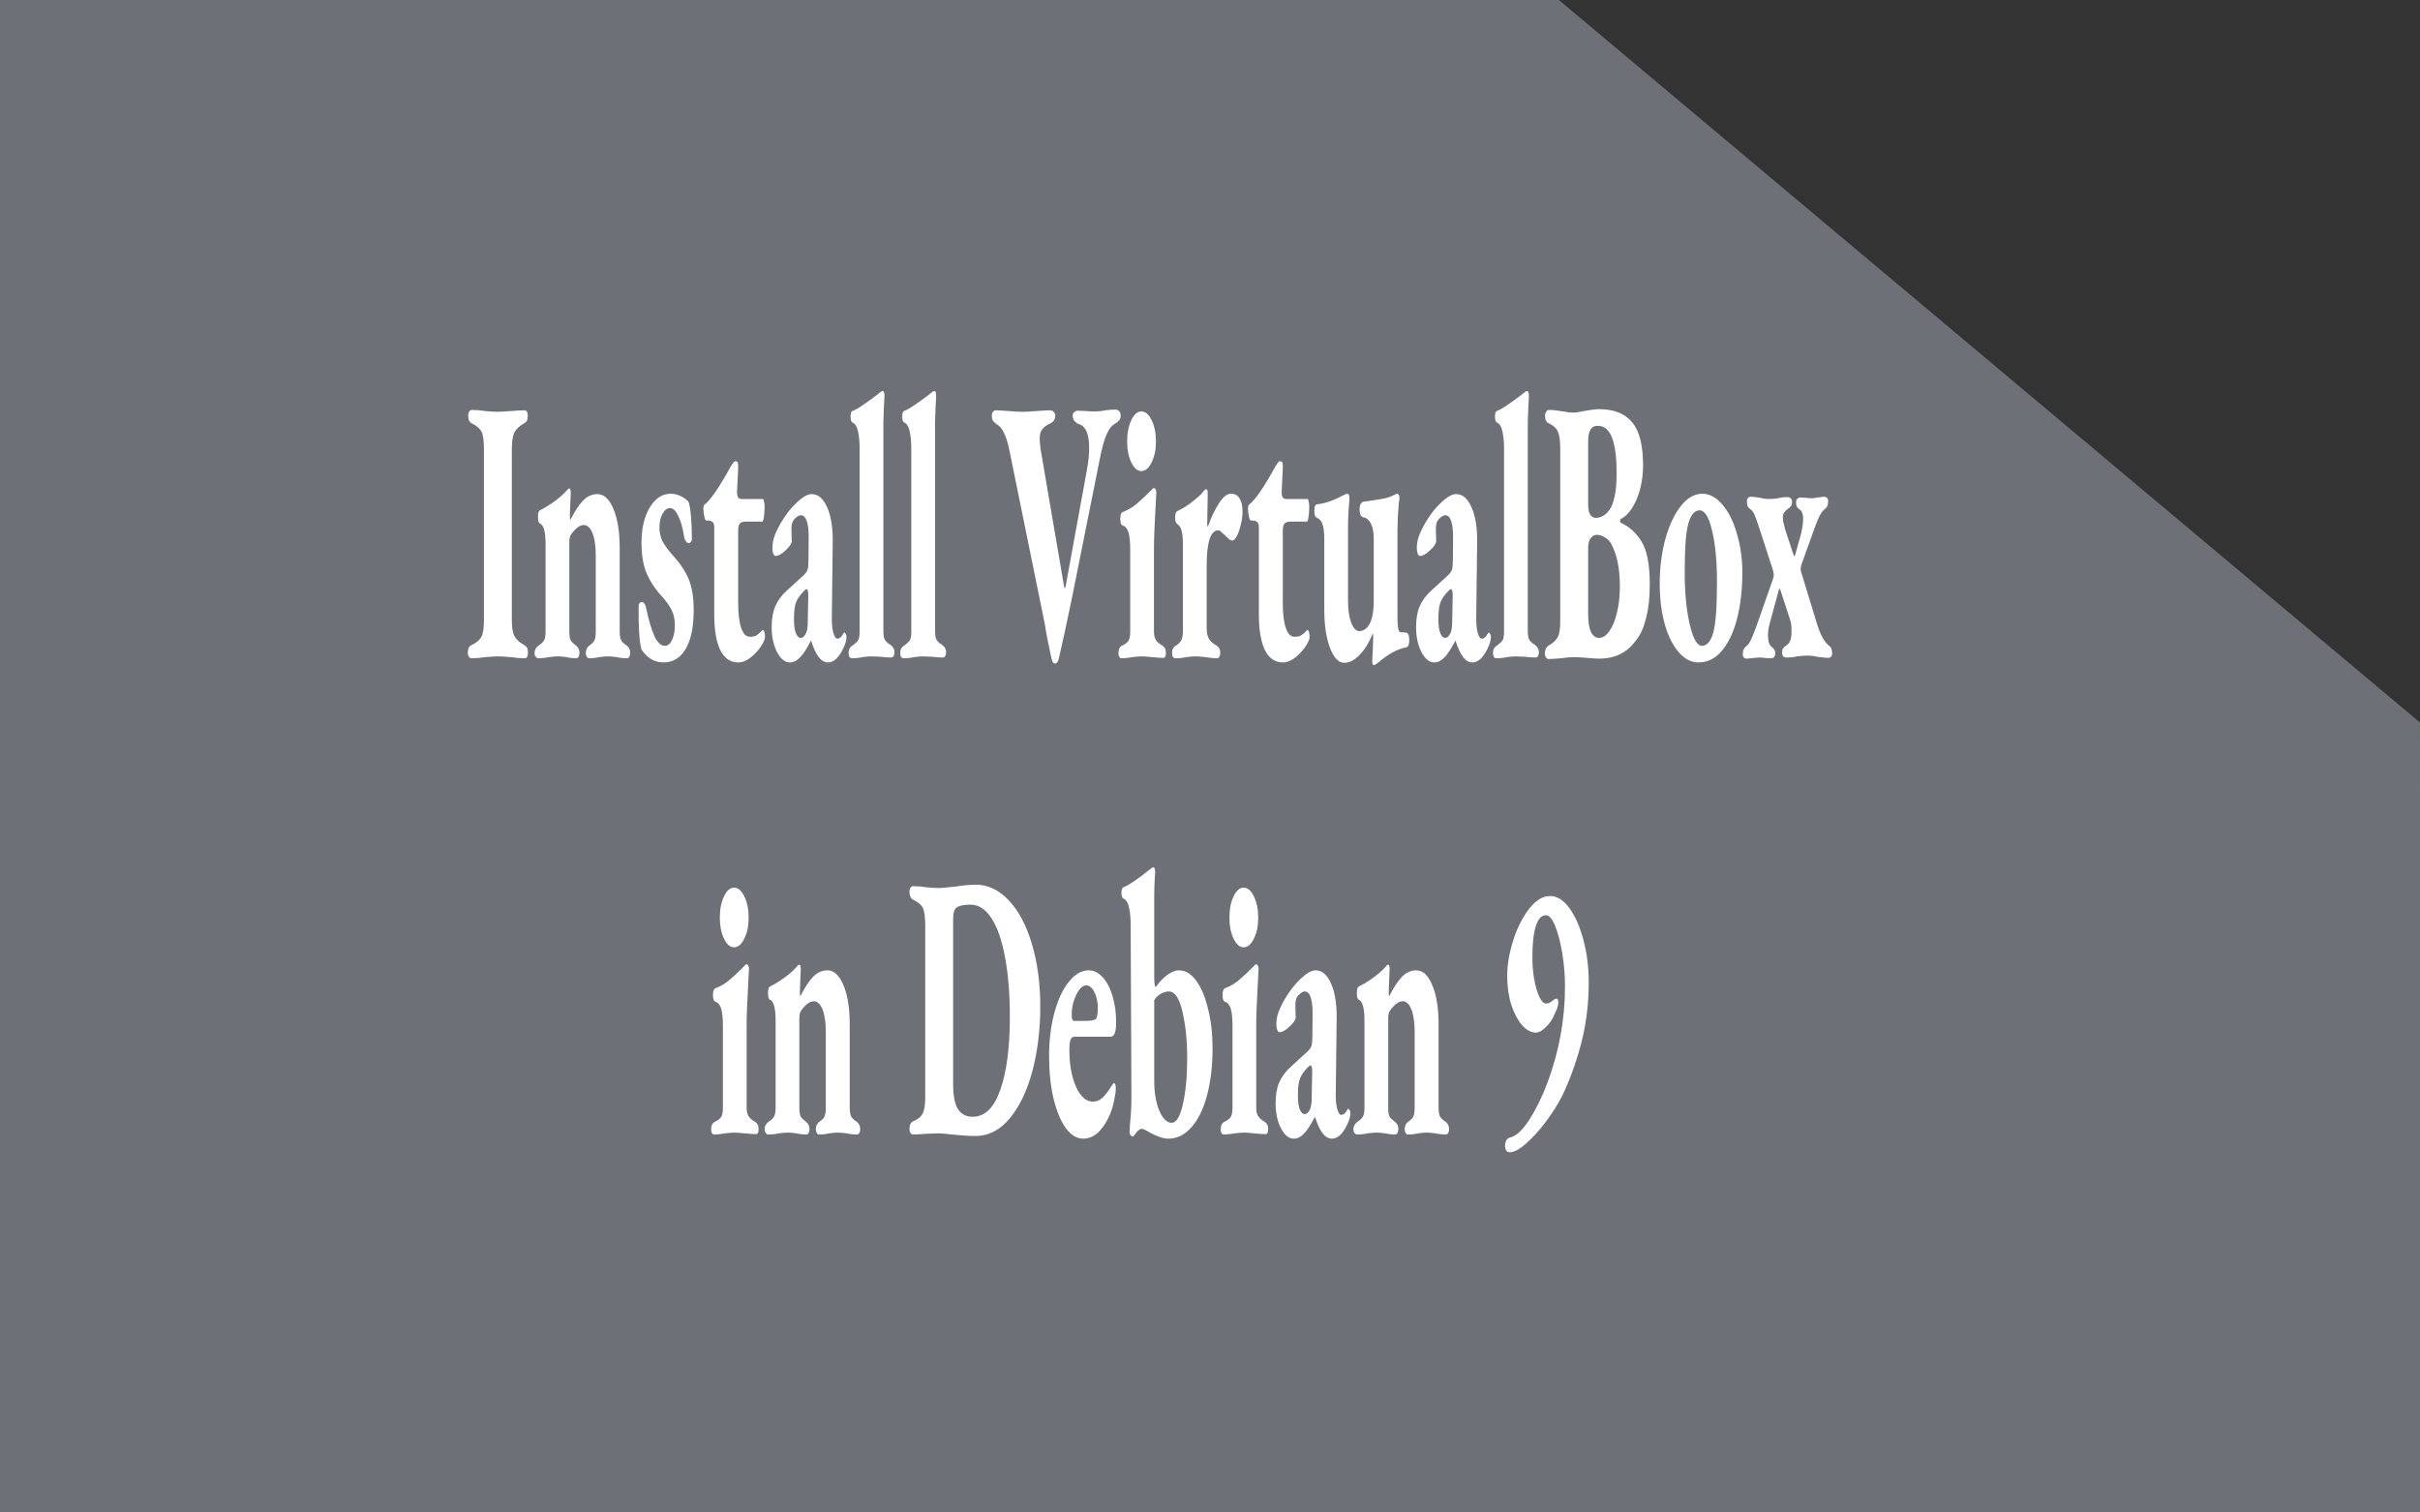 <?xml version="1.0" encoding="UTF-8" standalone="no"?>
<svg
   xmlns:dc="http://purl.org/dc/elements/1.1/"
   xmlns:cc="http://creativecommons.org/ns#"
   xmlns:rdf="http://www.w3.org/1999/02/22-rdf-syntax-ns#"
   xmlns:svg="http://www.w3.org/2000/svg"
   xmlns="http://www.w3.org/2000/svg"
   xmlns:xlink="http://www.w3.org/1999/xlink"
   id="svg3357"
   version="1.1"
   viewBox="0 0 444.5 277.812"
   height="277.812mm"
   width="444.5mm">
  <rect x="0" y="0" width="444.5" height="277.812" fill="#333333" stroke="none"/>
  <defs
     id="defs3351">
    <linearGradient
       id="linearGradient949">
      <stop
         style="stop-color:#f4b400;stop-opacity:1;"
         offset="0"
         id="stop945" />
      <stop
         id="stop953"
         offset="0"
         style="stop-color:#ffc31c;stop-opacity:1" />
      <stop
         style="stop-color:#ffca32;stop-opacity:1"
         offset="1"
         id="stop947" />
    </linearGradient>
    <linearGradient
       id="linearGradient6114">
      <stop
         id="stop6110"
         offset="0"
         style="stop-color:#6f7c91;stop-opacity:1;" />
      <stop
         id="stop6112"
         offset="1"
         style="stop-color:#162d50;stop-opacity:1" />
    </linearGradient>
    <radialGradient
       gradientUnits="userSpaceOnUse"
       gradientTransform="matrix(3.007,0,0,1.837,-125.127,-58.151)"
       r="31.673"
       fy="66.986"
       fx="73.774"
       cy="66.986"
       cx="73.774"
       id="radialGradient6126"
       xlink:href="#linearGradient6114" />
    <filter
       height="2.568"
       y="-0.784"
       width="2.631"
       x="-0.815"
       id="filter2224"
       style="color-interpolation-filters:sRGB">
      <feGaussianBlur
         id="feGaussianBlur2226"
         stdDeviation="7.188" />
    </filter>
    <filter
       height="2.568"
       y="-0.784"
       width="2.725"
       x="-0.863"
       id="filter2228"
       style="color-interpolation-filters:sRGB">
      <feGaussianBlur
         id="feGaussianBlur2230"
         stdDeviation="7.188" />
    </filter>
    <filter
       height="2.35"
       y="-0.675"
       width="3.464"
       x="-1.232"
       id="filter2232"
       style="color-interpolation-filters:sRGB">
      <feGaussianBlur
         id="feGaussianBlur2234"
         stdDeviation="7.188" />
    </filter>
    <filter
       height="2.568"
       y="-0.784"
       width="2.79"
       x="-0.895"
       id="filter2236"
       style="color-interpolation-filters:sRGB">
      <feGaussianBlur
         id="feGaussianBlur2238"
         stdDeviation="7.188" />
    </filter>
    <filter
       height="2.568"
       y="-0.784"
       width="2.49"
       x="-0.745"
       id="filter2240"
       style="color-interpolation-filters:sRGB">
      <feGaussianBlur
         id="feGaussianBlur2242"
         stdDeviation="7.188" />
    </filter>
    <filter
       height="2.268"
       y="-0.634"
       width="2.455"
       x="-0.727"
       id="filter2244"
       style="color-interpolation-filters:sRGB">
      <feGaussianBlur
         id="feGaussianBlur2246"
         stdDeviation="7.188" />
    </filter>
    <filter
       height="2.568"
       y="-0.784"
       width="2.508"
       x="-0.754"
       id="filter2248"
       style="color-interpolation-filters:sRGB">
      <feGaussianBlur
         id="feGaussianBlur2250"
         stdDeviation="7.188" />
    </filter>
    <filter
       height="2.568"
       y="-0.784"
       width="2.5"
       x="-0.75"
       id="filter2252"
       style="color-interpolation-filters:sRGB">
      <feGaussianBlur
         id="feGaussianBlur2254"
         stdDeviation="7.188" />
    </filter>
    <filter
       height="2.15"
       y="-0.575"
       width="3.801"
       x="-1.4"
       id="filter2256"
       style="color-interpolation-filters:sRGB">
      <feGaussianBlur
         id="feGaussianBlur2258"
         stdDeviation="7.188" />
    </filter>
    <filter
       height="2.166"
       y="-0.583"
       width="2.521"
       x="-0.761"
       id="filter2260"
       style="color-interpolation-filters:sRGB">
      <feGaussianBlur
         id="feGaussianBlur2262"
         stdDeviation="7.188" />
    </filter>
    <filter
       height="2.568"
       y="-0.784"
       width="2.725"
       x="-0.863"
       id="filter2264"
       style="color-interpolation-filters:sRGB">
      <feGaussianBlur
         id="feGaussianBlur2266"
         stdDeviation="7.188" />
    </filter>
    <filter
       height="2.263"
       y="-0.631"
       width="2.311"
       x="-0.655"
       id="filter2268"
       style="color-interpolation-filters:sRGB">
      <feGaussianBlur
         id="feGaussianBlur2270"
         stdDeviation="7.188" />
    </filter>
    <filter
       height="2.568"
       y="-0.784"
       width="2.508"
       x="-0.754"
       id="filter2272"
       style="color-interpolation-filters:sRGB">
      <feGaussianBlur
         id="feGaussianBlur2274"
         stdDeviation="7.188" />
    </filter>
    <filter
       height="2.15"
       y="-0.575"
       width="3.801"
       x="-1.4"
       id="filter2276"
       style="color-interpolation-filters:sRGB">
      <feGaussianBlur
         id="feGaussianBlur2278"
         stdDeviation="7.188" />
    </filter>
    <filter
       height="2.236"
       y="-0.618"
       width="2.254"
       x="-0.627"
       id="filter2280"
       style="color-interpolation-filters:sRGB">
      <feGaussianBlur
         id="feGaussianBlur2282"
         stdDeviation="7.188" />
    </filter>
    <filter
       height="2.568"
       y="-0.784"
       width="2.615"
       x="-0.808"
       id="filter2284"
       style="color-interpolation-filters:sRGB">
      <feGaussianBlur
         id="feGaussianBlur2286"
         stdDeviation="7.188" />
    </filter>
    <filter
       height="2.268"
       y="-0.634"
       width="2.455"
       x="-0.727"
       id="filter2288"
       style="color-interpolation-filters:sRGB">
      <feGaussianBlur
         id="feGaussianBlur2290"
         stdDeviation="7.188" />
    </filter>
    <filter
       height="2.166"
       y="-0.583"
       width="3.773"
       x="-1.387"
       id="filter2292"
       style="color-interpolation-filters:sRGB">
      <feGaussianBlur
         id="feGaussianBlur2294"
         stdDeviation="7.188" />
    </filter>
    <filter
       height="2.568"
       y="-0.784"
       width="2.5"
       x="-0.75"
       id="filter2296"
       style="color-interpolation-filters:sRGB">
      <feGaussianBlur
         id="feGaussianBlur2298"
         stdDeviation="7.188" />
    </filter>
    <filter
       height="2.568"
       y="-0.784"
       width="2.49"
       x="-0.745"
       id="filter2300"
       style="color-interpolation-filters:sRGB">
      <feGaussianBlur
         id="feGaussianBlur2302"
         stdDeviation="7.188" />
    </filter>
    <filter
       height="2.35"
       y="-0.675"
       width="3.464"
       x="-1.232"
       id="filter2304"
       style="color-interpolation-filters:sRGB">
      <feGaussianBlur
         id="feGaussianBlur2306"
         stdDeviation="7.188" />
    </filter>
    <filter
       height="2.568"
       y="-0.784"
       width="2.631"
       x="-0.815"
       id="filter2308"
       style="color-interpolation-filters:sRGB">
      <feGaussianBlur
         id="feGaussianBlur2310"
         stdDeviation="7.188" />
    </filter>
    <filter
       height="2.15"
       y="-0.575"
       width="3.801"
       x="-1.4"
       id="filter2312"
       style="color-interpolation-filters:sRGB">
      <feGaussianBlur
         id="feGaussianBlur2314"
         stdDeviation="7.188" />
    </filter>
    <filter
       height="2.268"
       y="-0.634"
       width="2.376"
       x="-0.688"
       id="filter2316"
       style="color-interpolation-filters:sRGB">
      <feGaussianBlur
         id="feGaussianBlur2318"
         stdDeviation="7.188" />
    </filter>
    <filter
       height="2.166"
       y="-0.583"
       width="3.773"
       x="-1.387"
       id="filter2320"
       style="color-interpolation-filters:sRGB">
      <feGaussianBlur
         id="feGaussianBlur2322"
         stdDeviation="7.188" />
    </filter>
    <filter
       height="2.166"
       y="-0.583"
       width="3.773"
       x="-1.387"
       id="filter2324"
       style="color-interpolation-filters:sRGB">
      <feGaussianBlur
         id="feGaussianBlur2326"
         stdDeviation="7.188" />
    </filter>
    <filter
       height="2.568"
       y="-0.784"
       width="2.5"
       x="-0.75"
       id="filter2328"
       style="color-interpolation-filters:sRGB">
      <feGaussianBlur
         id="feGaussianBlur2330"
         stdDeviation="7.188" />
    </filter>
    <filter
       height="2.35"
       y="-0.675"
       width="3.464"
       x="-1.232"
       id="filter2332"
       style="color-interpolation-filters:sRGB">
      <feGaussianBlur
         id="feGaussianBlur2334"
         stdDeviation="7.188" />
    </filter>
    <filter
       height="2.568"
       y="-0.784"
       width="2.79"
       x="-0.895"
       id="filter2336"
       style="color-interpolation-filters:sRGB">
      <feGaussianBlur
         id="feGaussianBlur2338"
         stdDeviation="7.188" />
    </filter>
    <filter
       height="2.568"
       y="-0.784"
       width="2.508"
       x="-0.754"
       id="filter2340"
       style="color-interpolation-filters:sRGB">
      <feGaussianBlur
         id="feGaussianBlur2342"
         stdDeviation="7.188" />
    </filter>
    <filter
       height="2.307"
       y="-0.653"
       width="3.486"
       x="-1.243"
       id="filter2344"
       style="color-interpolation-filters:sRGB">
      <feGaussianBlur
         id="feGaussianBlur2346"
         stdDeviation="7.188" />
    </filter>
    <filter
       style="color-interpolation-filters:sRGB"
       id="filter1961"
       x="-0.674"
       width="2.349"
       y="-0.503"
       height="2.005">
      <feGaussianBlur
         stdDeviation="5.89"
         id="feGaussianBlur1963" />
    </filter>
    <radialGradient
       xlink:href="#linearGradient949"
       id="radialGradient951"
       cx="254"
       cy="-23.812"
       fx="254"
       fy="-23.812"
       r="254"
       gradientTransform="matrix(0.875,0,0,0.547,0,151.929)"
       gradientUnits="userSpaceOnUse" />
    <linearGradient
       xlink:href="#linearGradient866"
       id="linearGradient868"
       x1="443.938"
       y1="139.7"
       x2="444.5"
       y2="138.906"
       gradientUnits="userSpaceOnUse"
       gradientTransform="translate(1e-5)" />
    <linearGradient
       id="linearGradient866">
      <stop
         style="stop-color:#6e7078;stop-opacity:1;"
         offset="0"
         id="stop862" />
      <stop
         style="stop-color:#6e7078;stop-opacity:0;"
         offset="1"
         id="stop864" />
    </linearGradient>
    <linearGradient
       gradientUnits="userSpaceOnUse"
       y2="138.906"
       x2="465.913"
       y1="139.4"
       x1="444.191"
       id="linearGradient1019-7"
       xlink:href="#linearGradient866"
       gradientTransform="translate(-1.5e-4,4.6e-4)" />
  </defs>
  <g
     id="flowRoot985"
     style="font-style:normal;font-weight:normal;font-size:40px;line-height:1.25;font-family:sans-serif;letter-spacing:0px;word-spacing:0px;fill:#000000;fill-opacity:1;stroke:none"
     transform="matrix(0.265,0,0,0.265,-507.254,134.56)" />
  <g
     id="flowRoot993"
     style="font-style:normal;font-weight:normal;font-size:40px;line-height:1.25;font-family:sans-serif;letter-spacing:0px;word-spacing:0px;fill:#000000;fill-opacity:1;stroke:none"
     transform="matrix(0.265,0,0,0.265,-507.254,134.56)" />
  <path
     style="opacity:1;fill:url(#linearGradient1019-7);fill-opacity:1;stroke:none;stroke-width:9.703;stroke-miterlimit:4;stroke-dasharray:none;paint-order:stroke markers fill"
     d="M 286.332,0 H 0 V 277.812 H 444.5 V 132.719 Z"
     id="path1098" />
  <g
     aria-label="Install VirtualBox in Debian 9"
     transform="matrix(0.832,0,0,1.733,-853.514,628.174)"
     style="font-style:normal;font-weight:normal;font-size:40px;line-height:1.25;font-family:sans-serif;letter-spacing:0px;word-spacing:0px;fill:#ffffff;fill-opacity:1;stroke:none"
     id="flowRoot955">
    <path
       d="m 1129.936,-292.709 q -0.32,0 -0.56,-0.16 -0.24,-0.16 -0.24,-0.4 0,-0.68 0.84,-0.84 1.56,-0.36 2.12,-0.84 0.6,-0.52 0.6,-1.76 v -18.16 q 0,-1.32 -0.52,-1.84 -0.52,-0.52 -2.12,-0.88 -0.84,-0.2 -0.84,-0.84 0,-0.28 0.24,-0.44 0.24,-0.16 0.56,-0.16 1.44,0 3,0.12 2,0.08 2.76,0.08 0.68,0 2.76,-0.08 2.16,-0.08 3.08,-0.08 0.76,0 0.76,0.56 0,0.36 -0.2,0.56 -0.2,0.16 -0.68,0.28 -1.6,0.44 -2.12,1 -0.52,0.52 -0.52,1.76 v 18.08 q 0,1.16 0.56,1.68 0.56,0.52 2.16,0.96 0.44,0.12 0.64,0.28 0.2,0.16 0.2,0.52 0,0.6 -0.72,0.6 -1.44,0 -3.08,-0.12 -2.08,-0.08 -2.84,-0.08 -0.8,0 -2.8,0.08 -1.56,0.12 -3.04,0.12 z"
       style="font-style:normal;font-variant:normal;font-weight:bold;font-stretch:normal;font-family:'EB Garamond';-inkscape-font-specification:'EB Garamond Bold';text-align:center;text-anchor:middle;fill:#ffffff"
       id="path965" />
    <path
       d="m 1144.667,-292.709 q -0.28,0 -0.56,-0.16 -0.24,-0.16 -0.24,-0.4 0,-0.48 0.92,-0.8 0.8,-0.24 1.16,-0.52 0.36,-0.28 0.36,-1 v -9.16 q 0,-2 -1.24,-2.24 -0.44,-0.08 -0.44,-0.72 0,-0.56 0.4,-0.68 1.4,-0.32 3.04,-0.88 1.64,-0.56 2.72,-1.12 0.52,-0.32 0.72,-0.32 0.36,0 0.36,0.48 l -0.08,0.8 q -0.12,1.44 -0.12,1.48 0,0.52 0.08,0.6 1.48,-1.4 2.84,-2.08 1.4,-0.68 3.16,-0.68 2.16,0 3.52,1.56 1.4,1.56 1.4,4.16 v 8.8 q 0,0.72 0.36,1 0.36,0.28 1.16,0.52 0.8,0.28 0.8,0.8 0,0.24 -0.2,0.4 -0.2,0.16 -0.48,0.16 -1.2,0 -2.28,-0.12 -1.28,-0.08 -1.96,-0.08 -0.68,0 -1.96,0.08 -1,0.12 -2.24,0.12 -0.28,0 -0.48,-0.16 -0.2,-0.16 -0.2,-0.4 0,-0.52 0.8,-0.8 0.76,-0.24 1.08,-0.52 0.32,-0.28 0.32,-1 v -7.96 q 0,-1.52 -0.68,-2.36 -0.68,-0.88 -1.88,-0.92 -0.84,0 -1.52,0.28 -0.68,0.24 -1.44,0.76 -0.32,0.28 -0.32,0.76 v 9.44 q 0,0.72 0.32,1 0.32,0.24 1.12,0.52 0.8,0.28 0.8,0.8 0,0.24 -0.2,0.4 -0.2,0.16 -0.48,0.16 -1.2,0 -2.16,-0.12 -1.28,-0.08 -1.92,-0.08 -0.68,0 -2.04,0.08 -1.08,0.12 -2.32,0.12 z"
       style="font-style:normal;font-variant:normal;font-weight:bold;font-stretch:normal;font-family:'EB Garamond';-inkscape-font-specification:'EB Garamond Bold';text-align:center;text-anchor:middle;fill:#ffffff"
       id="path967" />
    <path
       d="m 1172.284,-292.269 q -2.88,0 -4.8,-1.36 -0.36,-0.56 -0.52,-1.8 -0.16,-1.28 -0.12,-2.76 0,-0.48 0.8,-0.48 0.28,0 0.52,0.2 0.24,0.16 0.32,0.4 0.84,1.92 1.84,3 1,1.04 2.32,1.04 1,0 1.6,-0.64 0.6,-0.64 0.6,-1.52 0,-0.96 -0.72,-1.64 -0.72,-0.68 -2.08,-1.4 -2.12,-1.08 -3.36,-2.4 -1.2,-1.32 -1.2,-3.32 0,-2.32 1.84,-3.76 1.84,-1.44 4.6,-1.44 1.2,0 2.32,0.28 1.16,0.28 1.64,0.6 0.32,0.4 0.52,1.52 0.2,1.08 0.2,2.4 0,0.2 -0.24,0.32 -0.2,0.12 -0.48,0.12 -0.28,0 -0.6,-0.2 -0.28,-0.2 -0.36,-0.4 -0.52,-1.56 -1.36,-2.32 -0.8,-0.8 -1.8,-0.8 -0.92,0 -1.64,0.6 -0.68,0.56 -0.68,1.48 0,0.76 0.68,1.44 0.72,0.64 2.04,1.36 2.72,1.44 3.76,2.68 1.08,1.24 1.08,3.28 0,2.64 -1.76,4.08 -1.72,1.44 -4.96,1.44 z"
       style="font-style:normal;font-variant:normal;font-weight:bold;font-stretch:normal;font-family:'EB Garamond';-inkscape-font-specification:'EB Garamond Bold';text-align:center;text-anchor:middle;fill:#ffffff"
       id="path969" />
    <path
       d="m 1188.819,-292.269 q -2.6,0 -3.96,-1.32 -1.32,-1.32 -1.32,-3.8 v -9.2 q 0,-0.36 -0.28,-0.52 -0.28,-0.16 -0.96,-0.2 h -0.52 q -0.24,0 -0.44,-0.44 -0.2,-0.44 -0.2,-0.84 0,-0.28 0.24,-0.4 2,-0.72 5.84,-4.08 0.08,-0.08 0.28,-0.2 0.2,-0.16 0.36,-0.24 0.16,-0.08 0.36,-0.08 0.4,0 0.52,0.16 0.12,0.16 0.08,0.64 l -0.24,2.36 v 0.16 q 0,0.68 0.96,0.68 h 4.76 q 0.12,0 0.24,0.28 0.12,0.28 0.12,0.52 0,0.6 -0.16,1.12 -0.16,0.48 -0.36,0.48 h -3.72 q -0.92,0 -1.28,0.24 -0.32,0.2 -0.32,0.76 v 7.56 q 0,1.8 0.68,2.72 0.68,0.92 1.88,0.92 0.92,0 1.4,-0.12 0.52,-0.16 0.84,-0.32 0.36,-0.16 0.44,-0.2 0.16,-0.08 0.24,-0.08 0.2,0 0.32,0.24 0.12,0.2 0.12,0.56 0,0.28 -0.92,0.96 -0.88,0.64 -2.24,1.16 -1.36,0.52 -2.76,0.52 z"
       style="font-style:normal;font-variant:normal;font-weight:bold;font-stretch:normal;font-family:'EB Garamond';-inkscape-font-specification:'EB Garamond Bold';text-align:center;text-anchor:middle;fill:#ffffff"
       id="path971" />
    <path
       d="m 1200.219,-292.269 q -1.6,0 -2.8,-1.08 -1.2,-1.12 -1.2,-2.64 0,-1.36 0.8,-2.24 0.84,-0.92 2.6,-1.68 l 3.56,-1.56 q 0.8,-0.36 0.96,-0.64 0.2,-0.28 0.2,-1.04 l 0.04,-2.28 q 0.04,-1.16 -0.4,-1.8 -0.44,-0.64 -1.32,-0.64 -0.48,0 -1.04,0.24 -0.52,0.2 -0.8,0.48 -0.24,0.28 -0.24,0.84 0,0.28 0.04,0.6 0.04,0.28 0.04,0.56 0,0.4 -1.36,1 -1.32,0.6 -2.2,0.6 -0.32,0 -0.52,-0.24 -0.2,-0.24 -0.2,-0.6 0,-0.64 0.44,-1.24 0.44,-0.6 1.44,-1.44 1.56,-1.28 3.52,-2.16 1.96,-0.88 3.28,-0.88 2.12,0 3.4,1.4 1.28,1.36 1.24,3.64 l -0.2,8.08 q -0.04,0.92 0.32,1.56 0.36,0.64 0.88,0.64 0.76,0 1.32,-0.52 0.12,-0.12 0.24,-0.12 0.2,0 0.32,0.16 0.16,0.12 0.16,0.28 0,0.52 -0.72,1.24 -1.48,1.48 -3.36,1.48 -1.16,0 -2.04,-0.56 -0.88,-0.52 -1.68,-1.72 h -0.08 q -1.32,1.24 -2.4,1.76 -1.04,0.52 -2.24,0.52 z m 2.4,-2.6 q 0.76,0 1.28,-0.6 0.28,-0.44 0.28,-1.04 l 0.12,-2.88 q 0,-0.64 -0.4,-0.64 -0.2,0 -0.48,0.16 -1.28,0.6 -1.8,1.2 -0.48,0.6 -0.48,1.8 0,1.04 0.44,1.52 0.44,0.48 1.04,0.48 z"
       style="font-style:normal;font-variant:normal;font-weight:bold;font-stretch:normal;font-family:'EB Garamond';-inkscape-font-specification:'EB Garamond Bold';text-align:center;text-anchor:middle;fill:#ffffff"
       id="path973" />
    <path
       d="m 1213.999,-292.709 q -0.36,0 -0.6,-0.12 -0.2,-0.16 -0.2,-0.44 0,-0.56 0.92,-0.8 0.88,-0.32 1.2,-0.56 0.32,-0.24 0.32,-0.96 v -19.24 q 0,-1.2 -0.36,-1.92 -0.32,-0.76 -1.24,-0.96 -0.4,-0.08 -0.4,-0.6 0,-0.52 0.36,-0.6 1.08,-0.2 2.6,-0.72 1.56,-0.52 2.76,-0.96 l 0.84,-0.32 q 0.28,-0.12 0.52,-0.12 0.4,0 0.4,0.48 0,0.32 -0.12,1.16 -0.08,0.84 -0.12,1.6 v 22.12 q 0,0.68 0.28,0.96 0.32,0.24 0.72,0.4 0.4,0.12 0.52,0.16 0.48,0.16 0.68,0.36 0.24,0.16 0.24,0.44 0,0.28 -0.24,0.44 -0.2,0.12 -0.56,0.12 -0.84,0 -2.28,-0.08 l -2.08,-0.04 q -0.64,0 -1.92,0.08 -1.08,0.12 -2.24,0.12 z"
       style="font-style:normal;font-variant:normal;font-weight:bold;font-stretch:normal;font-family:'EB Garamond';-inkscape-font-specification:'EB Garamond Bold';text-align:center;text-anchor:middle;fill:#ffffff"
       id="path975" />
    <path
       d="m 1225.405,-292.709 q -0.36,0 -0.6,-0.12 -0.2,-0.16 -0.2,-0.44 0,-0.56 0.92,-0.8 0.88,-0.32 1.2,-0.56 0.32,-0.24 0.32,-0.96 v -19.24 q 0,-1.2 -0.36,-1.92 -0.32,-0.76 -1.24,-0.96 -0.4,-0.08 -0.4,-0.6 0,-0.52 0.36,-0.6 1.08,-0.2 2.6,-0.72 1.56,-0.52 2.76,-0.96 l 0.84,-0.32 q 0.28,-0.12 0.52,-0.12 0.4,0 0.4,0.48 0,0.32 -0.12,1.16 -0.08,0.84 -0.12,1.6 v 22.12 q 0,0.68 0.28,0.96 0.32,0.24 0.72,0.4 0.4,0.12 0.52,0.16 0.48,0.16 0.68,0.36 0.24,0.16 0.24,0.44 0,0.28 -0.24,0.44 -0.2,0.12 -0.56,0.12 -0.84,0 -2.28,-0.08 l -2.08,-0.04 q -0.64,0 -1.92,0.08 -1.08,0.12 -2.24,0.12 z"
       style="font-style:normal;font-variant:normal;font-weight:bold;font-stretch:normal;font-family:'EB Garamond';-inkscape-font-specification:'EB Garamond Bold';text-align:center;text-anchor:middle;fill:#ffffff"
       id="path977" />
    <path
       d="m 1258.744,-292.149 q -0.52,0 -0.8,-0.64 -1.04,-2.28 -1.4,-3.48 l -7.88,-18.56 q -0.44,-1.04 -1.12,-1.72 -0.68,-0.72 -1.76,-1 -0.52,-0.2 -0.76,-0.36 -0.2,-0.16 -0.2,-0.52 0,-0.24 0.24,-0.4 0.24,-0.16 0.6,-0.16 0.84,0 2.92,0.08 2.16,0.08 2.92,0.08 0.8,0 3.12,-0.08 2.32,-0.08 3.12,-0.08 0.4,0 0.72,0.16 0.36,0.16 0.36,0.4 0,0.32 -0.36,0.56 -0.36,0.2 -0.8,0.28 -1.24,0.28 -1.76,0.64 -0.52,0.32 -0.52,0.96 0,0.32 0.2,1.12 l 5.16,14.48 q 0.16,0.28 0.2,0.28 0.08,0 0.2,-0.32 l 4.68,-12.28 q 0.48,-1.28 0.48,-2.28 0,-2.28 -2.4,-2.56 -0.48,-0.12 -0.88,-0.32 -0.36,-0.24 -0.36,-0.56 0,-0.24 0.32,-0.36 0.36,-0.16 0.84,-0.16 l 1.96,0.04 q 0.52,0.04 1.88,0.04 1.12,0 2.2,-0.12 1.44,-0.08 2.2,-0.08 0.52,0 0.84,0.16 0.36,0.16 0.36,0.48 0,0.28 -0.24,0.44 -0.2,0.12 -0.48,0.24 -0.28,0.08 -0.36,0.12 -1.24,0.32 -2.04,1.2 -0.8,0.88 -1.52,2.68 l -6.08,14.56 q -1.88,4.36 -2.88,6.4 -0.16,0.36 -0.36,0.48 -0.2,0.16 -0.56,0.16 z"
       style="font-style:normal;font-variant:normal;font-weight:bold;font-stretch:normal;font-family:'EB Garamond';-inkscape-font-specification:'EB Garamond Bold';text-align:center;text-anchor:middle;fill:#ffffff"
       id="path979" />
    <path
       d="m 1273.414,-292.709 q -0.24,0 -0.44,-0.12 -0.2,-0.16 -0.2,-0.4 0,-0.6 0.72,-0.8 1.08,-0.24 1.48,-0.52 0.4,-0.32 0.4,-0.96 v -8.64 q 0,-1.32 -0.4,-1.92 -0.4,-0.6 -1.32,-0.72 -0.24,-0.04 -0.36,-0.24 -0.12,-0.2 -0.12,-0.48 0,-0.24 0.12,-0.44 0.16,-0.2 0.32,-0.24 1.8,-0.32 3.16,-0.88 1.4,-0.56 3.04,-1.36 0.56,-0.32 0.8,-0.32 0.24,0 0.36,0.16 0.16,0.12 0.16,0.32 l -0.16,1.48 q -0.36,3.04 -0.36,4.4 v 8.84 q 0,0.56 0.4,0.88 0.4,0.32 1.52,0.64 0.36,0.12 0.52,0.28 0.2,0.16 0.2,0.48 0,0.52 -0.6,0.52 -0.84,0 -2.44,-0.08 -1.6,-0.08 -2.28,-0.08 -0.68,0 -2.12,0.08 -1.2,0.12 -2.4,0.12 z m 4.4,-19.84 q -1.28,0 -2.2,-0.92 -0.92,-0.92 -0.92,-2.2 0,-1.36 0.92,-2.28 0.92,-0.92 2.2,-0.92 1.36,0 2.28,0.92 0.96,0.92 0.96,2.28 0,1.28 -0.96,2.2 -0.92,0.92 -2.28,0.92 z"
       style="font-style:normal;font-variant:normal;font-weight:bold;font-stretch:normal;font-family:'EB Garamond';-inkscape-font-specification:'EB Garamond Bold';text-align:center;text-anchor:middle;fill:#ffffff"
       id="path981" />
    <path
       d="m 1285.41,-292.709 q -0.36,0 -0.6,-0.12 -0.2,-0.16 -0.2,-0.44 0,-0.32 0.2,-0.48 0.24,-0.2 0.72,-0.32 0.88,-0.28 1.16,-0.6 0.32,-0.32 0.32,-0.92 v -9.2 q 0,-0.92 -0.28,-1.4 -0.24,-0.52 -0.92,-0.72 -0.52,-0.16 -0.52,-0.72 0,-0.56 0.48,-0.68 1.28,-0.28 2.8,-0.8 1.56,-0.56 2.64,-1.08 0.6,-0.44 0.92,-0.44 0.36,0 0.36,0.44 l -0.12,3.16 q 0,0.36 0.16,0.36 1.04,-1.44 2.4,-2.44 1.36,-1.04 2.68,-1.04 1.32,0 1.92,0.52 0.64,0.48 0.64,1.36 0,0.96 -0.76,2.04 -0.72,1.04 -1.56,1.04 -0.52,0 -1.56,-0.56 -0.16,-0.08 -0.68,-0.28 -0.48,-0.24 -0.8,-0.24 -2.56,0 -2.56,3.8 v 6.52 q 0,0.76 0.48,1.16 0.48,0.4 1.64,0.72 0.88,0.24 0.88,0.8 0,0.24 -0.2,0.4 -0.2,0.16 -0.48,0.16 -1.28,0 -2.56,-0.12 -1.6,-0.08 -2.24,-0.08 -0.68,0 -2.04,0.08 -1.08,0.12 -2.32,0.12 z"
       style="font-style:normal;font-variant:normal;font-weight:bold;font-stretch:normal;font-family:'EB Garamond';-inkscape-font-specification:'EB Garamond Bold';text-align:center;text-anchor:middle;fill:#ffffff"
       id="path983" />
    <path
       d="m 1309.053,-292.269 q -2.6,0 -3.96,-1.32 -1.32,-1.32 -1.32,-3.8 v -9.2 q 0,-0.36 -0.28,-0.52 -0.28,-0.16 -0.96,-0.2 h -0.52 q -0.24,0 -0.44,-0.44 -0.2,-0.44 -0.2,-0.84 0,-0.28 0.24,-0.4 2,-0.72 5.84,-4.08 0.08,-0.08 0.28,-0.2 0.2,-0.16 0.36,-0.24 0.16,-0.08 0.36,-0.08 0.4,0 0.52,0.16 0.12,0.16 0.08,0.64 l -0.24,2.36 v 0.16 q 0,0.68 0.96,0.68 h 4.76 q 0.12,0 0.24,0.28 0.12,0.28 0.12,0.52 0,0.6 -0.16,1.12 -0.16,0.48 -0.36,0.48 h -3.72 q -0.92,0 -1.28,0.24 -0.32,0.2 -0.32,0.76 v 7.56 q 0,1.8 0.68,2.72 0.68,0.92 1.88,0.92 0.92,0 1.4,-0.12 0.52,-0.16 0.84,-0.32 0.36,-0.16 0.44,-0.2 0.16,-0.08 0.24,-0.08 0.2,0 0.32,0.24 0.12,0.2 0.12,0.56 0,0.28 -0.92,0.96 -0.88,0.64 -2.24,1.16 -1.36,0.52 -2.76,0.52 z"
       style="font-style:normal;font-variant:normal;font-weight:bold;font-stretch:normal;font-family:'EB Garamond';-inkscape-font-specification:'EB Garamond Bold';text-align:center;text-anchor:middle;fill:#ffffff"
       id="path985" />
    <path
       d="m 1329.133,-291.989 q -0.32,0 -0.32,-0.4 0,-0.56 0.12,-1.28 l 0.08,-1.24 q 0,-0.36 -0.08,-0.44 -1.12,1.36 -2.84,2.24 -1.68,0.88 -3.48,0.88 -1.88,0 -3.16,-1.6 -1.24,-1.64 -1.24,-4.04 v -7.48 q 0,-1 -0.36,-1.52 -0.36,-0.56 -1.24,-0.72 -0.24,-0.04 -0.44,-0.2 -0.16,-0.2 -0.16,-0.56 0,-0.64 0.6,-0.68 2.6,-0.12 5.8,-0.96 0.16,-0.04 0.4,-0.08 0.28,-0.08 0.44,-0.08 0.56,0 0.52,0.56 -0.32,1.64 -0.32,3.08 v 7.68 q 0,1.44 0.68,2.32 0.68,0.88 1.76,0.92 1.56,0 2.44,-0.88 0.32,-0.28 0.56,-0.88 0.24,-0.64 0.24,-1.6 v -6.44 q 0,-1 -0.6,-1.56 -0.6,-0.6 -1.56,-0.68 -0.48,-0.04 -0.72,-0.24 -0.24,-0.2 -0.24,-0.64 0,-0.4 0.28,-0.6 0.28,-0.2 0.68,-0.2 3.04,-0.2 4.32,-0.32 1.28,-0.12 2.4,-0.4 0.48,-0.12 0.52,-0.12 0.6,0 0.6,0.48 0,0.12 -0.16,0.6 -0.08,0.48 -0.2,1.4 -0.08,0.92 -0.08,1.4 v 9.28 q 0,1.52 0.72,1.52 l 1.12,0.04 q 0.36,0 0.56,0.2 0.2,0.2 0.2,0.52 0,0.4 -0.16,0.6 -0.12,0.2 -0.52,0.24 -2.96,0.28 -6.12,1.6 -0.12,0.04 -0.48,0.16 -0.32,0.12 -0.56,0.12 z"
       style="font-style:normal;font-variant:normal;font-weight:bold;font-stretch:normal;font-family:'EB Garamond';-inkscape-font-specification:'EB Garamond Bold';text-align:center;text-anchor:middle;fill:#ffffff"
       id="path987" />
    <path
       d="m 1342.484,-292.269 q -1.6,0 -2.8,-1.08 -1.2,-1.12 -1.2,-2.64 0,-1.36 0.8,-2.24 0.84,-0.92 2.6,-1.68 l 3.56,-1.56 q 0.8,-0.36 0.96,-0.64 0.2,-0.28 0.2,-1.04 l 0.04,-2.28 q 0.04,-1.16 -0.4,-1.8 -0.44,-0.64 -1.32,-0.64 -0.48,0 -1.04,0.24 -0.52,0.2 -0.8,0.48 -0.24,0.28 -0.24,0.84 0,0.28 0.04,0.6 0.04,0.28 0.04,0.56 0,0.4 -1.36,1 -1.32,0.6 -2.2,0.6 -0.32,0 -0.52,-0.24 -0.2,-0.24 -0.2,-0.6 0,-0.64 0.44,-1.24 0.44,-0.6 1.44,-1.44 1.56,-1.28 3.52,-2.16 1.96,-0.88 3.28,-0.88 2.12,0 3.4,1.4 1.28,1.36 1.24,3.64 l -0.2,8.08 q -0.04,0.92 0.32,1.56 0.36,0.64 0.88,0.64 0.76,0 1.32,-0.52 0.12,-0.12 0.24,-0.12 0.2,0 0.32,0.16 0.16,0.12 0.16,0.28 0,0.52 -0.72,1.24 -1.48,1.48 -3.36,1.48 -1.16,0 -2.04,-0.56 -0.88,-0.52 -1.68,-1.72 h -0.08 q -1.32,1.24 -2.4,1.76 -1.04,0.52 -2.24,0.52 z m 2.4,-2.6 q 0.76,0 1.28,-0.6 0.28,-0.44 0.28,-1.04 l 0.12,-2.88 q 0,-0.64 -0.4,-0.64 -0.2,0 -0.48,0.16 -1.28,0.6 -1.8,1.2 -0.48,0.6 -0.48,1.8 0,1.04 0.44,1.52 0.44,0.48 1.04,0.48 z"
       style="font-style:normal;font-variant:normal;font-weight:bold;font-stretch:normal;font-family:'EB Garamond';-inkscape-font-specification:'EB Garamond Bold';text-align:center;text-anchor:middle;fill:#ffffff"
       id="path989" />
    <path
       d="m 1356.264,-292.709 q -0.36,0 -0.6,-0.12 -0.2,-0.16 -0.2,-0.44 0,-0.56 0.92,-0.8 0.88,-0.32 1.2,-0.56 0.32,-0.24 0.32,-0.96 v -19.24 q 0,-1.2 -0.36,-1.92 -0.32,-0.76 -1.24,-0.96 -0.4,-0.08 -0.4,-0.6 0,-0.52 0.36,-0.6 1.08,-0.2 2.6,-0.72 1.56,-0.52 2.76,-0.96 l 0.84,-0.32 q 0.28,-0.12 0.52,-0.12 0.4,0 0.4,0.48 0,0.32 -0.12,1.16 -0.08,0.84 -0.12,1.6 v 22.12 q 0,0.68 0.28,0.96 0.32,0.24 0.72,0.4 0.4,0.12 0.52,0.16 0.48,0.16 0.68,0.36 0.24,0.16 0.24,0.44 0,0.28 -0.24,0.44 -0.2,0.12 -0.56,0.12 -0.84,0 -2.28,-0.08 l -2.08,-0.04 q -0.64,0 -1.92,0.08 -1.08,0.12 -2.24,0.12 z"
       style="font-style:normal;font-variant:normal;font-weight:bold;font-stretch:normal;font-family:'EB Garamond';-inkscape-font-specification:'EB Garamond Bold';text-align:center;text-anchor:middle;fill:#ffffff"
       id="path991" />
    <path
       d="m 1367.71,-292.629 q -0.36,0 -0.6,-0.2 -0.2,-0.16 -0.2,-0.4 0,-0.24 0.2,-0.48 0.24,-0.24 0.68,-0.36 1.44,-0.4 1.96,-0.88 0.56,-0.48 0.56,-1.72 v -18.2 q 0,-1.32 -0.52,-1.84 -0.48,-0.56 -1.92,-0.88 -0.92,-0.16 -0.92,-0.84 0,-0.24 0.24,-0.4 0.24,-0.2 0.6,-0.2 1.36,0 3.04,0.16 0.36,0 1.04,0.08 0.72,0.04 1.36,0.04 0.8,0 2.24,-0.16 2.28,-0.2 3.44,-0.2 4.92,0 7.28,1.4 2.4,1.36 2.4,4.56 0,1.2 -0.56,2.32 -0.52,1.08 -1.44,1.84 -1.24,1.12 -2.92,1.52 -0.16,0.04 -0.16,0.2 0,0.16 0.16,0.2 2.8,0.6 4.6,2 1.8,1.4 1.8,4.48 0,2.04 -0.68,3.36 -0.64,1.32 -1.48,2 -0.84,0.68 -2.04,1.28 -2.68,1.28 -7,1.28 -0.84,0 -2.6,-0.08 -1.84,-0.08 -2.88,-0.08 -1.32,0 -2.84,0.12 -2,0.08 -2.84,0.08 z m 10.36,-14.96 q 1,0 1.8,-0.24 0.84,-0.24 1.6,-0.84 0.48,-0.4 0.88,-1.28 0.4,-0.92 0.4,-2.36 0,-2.52 -1,-3.76 -1,-1.28 -3.16,-1.28 -1.12,0 -1.64,0.44 -0.48,0.4 -0.48,1.24 v 6.68 q 0,0.72 0.48,1.08 0.52,0.32 1.12,0.32 z m 0.84,12.72 q 1.2,0 2.24,-0.72 1.08,-0.72 1.68,-1.96 0.64,-1.24 0.64,-2.76 0,-2.92 -2,-4.6 -0.44,-0.36 -1.28,-0.6 -0.8,-0.28 -1.88,-0.28 -0.72,0 -1.28,0.36 -0.56,0.36 -0.56,0.96 v 7.04 q 0,2.56 2.44,2.56 z"
       style="font-style:normal;font-variant:normal;font-weight:bold;font-stretch:normal;font-family:'EB Garamond';-inkscape-font-specification:'EB Garamond Bold';text-align:center;text-anchor:middle;fill:#ffffff"
       id="path993" />
    <path
       d="m 1400.789,-292.269 q -2.36,0 -4.32,-1.08 -1.96,-1.08 -3.08,-2.96 -1.12,-1.92 -1.12,-4.32 0,-2.52 1.24,-4.72 1.28,-2.2 3.4,-3.48 2.16,-1.32 4.76,-1.32 2.4,0 4.44,1.16 2.04,1.12 3.2,3.08 1.2,1.92 1.2,4.12 0,2.64 -1.12,4.8 -1.12,2.16 -3.32,3.44 -2.16,1.28 -5.28,1.28 z m 0.8,-1.76 q 1.64,0 2.48,-1.36 0.84,-1.4 0.84,-5.44 0,-3.28 -1.08,-5.4 -1.04,-2.16 -2.76,-2.16 -1.24,0 -2.08,0.84 -0.68,0.76 -0.96,2.2 -0.24,1.44 -0.24,3.72 0,1.92 0.48,3.68 0.52,1.76 1.36,2.84 0.88,1.08 1.96,1.08 z"
       style="font-style:normal;font-variant:normal;font-weight:bold;font-stretch:normal;font-family:'EB Garamond';-inkscape-font-specification:'EB Garamond Bold';text-align:center;text-anchor:middle;fill:#ffffff"
       id="path995" />
    <path
       d="m 1411.571,-292.669 q -0.96,0 -0.96,-0.44 0,-0.36 0.16,-0.52 0.2,-0.2 0.6,-0.36 0.48,-0.16 0.92,-0.56 0.48,-0.44 1.24,-1.44 l 3.68,-5.04 q 0.24,-0.32 0.24,-0.52 0,-0.2 -0.2,-0.52 l -3,-4.44 q -0.68,-1 -1.04,-1.4 -0.36,-0.4 -0.92,-0.6 -0.4,-0.12 -0.6,-0.28 -0.16,-0.2 -0.16,-0.56 0,-0.48 0.96,-0.48 0.4,0 2.08,0.12 0.76,0.12 1.92,0.12 0.8,0 1.92,-0.08 0.92,-0.12 2.12,-0.12 0.36,0 0.64,0.12 0.32,0.12 0.32,0.4 0,0.24 -0.16,0.36 -0.16,0.12 -0.4,0.24 -0.24,0.08 -0.36,0.12 -0.56,0.2 -0.84,0.4 -0.28,0.2 -0.28,0.56 0,0.36 0.52,1.24 l 1.84,2.68 q 0.2,0.28 0.36,0 l 1.24,-2.12 q 0.56,-1.12 0.52,-1.76 0,-0.64 -0.72,-0.92 -0.12,-0.04 -0.36,-0.12 -0.24,-0.12 -0.36,-0.24 -0.12,-0.16 -0.12,-0.4 0,-0.28 0.32,-0.4 0.32,-0.12 0.64,-0.12 l 1.28,0.04 q 0.52,0.04 1.32,0.04 0.28,0 1.24,-0.08 l 1.32,-0.08 q 0.96,0 0.96,0.48 0,0.32 -0.2,0.52 -0.16,0.16 -0.56,0.32 -0.48,0.16 -1,0.6 -0.48,0.4 -1.2,1.36 l -2.88,3.84 q -0.24,0.36 -0.24,0.52 0,0.2 0.24,0.52 l 3.36,5.28 q 0.52,0.84 1.2,1.44 0.68,0.6 1.4,0.88 0.4,0.12 0.56,0.32 0.2,0.16 0.2,0.52 0,0.48 -0.96,0.48 -0.32,0 -2.36,-0.12 -1,-0.12 -2.24,-0.12 -0.76,0 -2.12,0.08 -1.08,0.12 -2.4,0.12 -0.44,0 -0.72,-0.12 -0.24,-0.16 -0.24,-0.4 0,-0.32 0.2,-0.44 0.24,-0.16 0.72,-0.32 0.56,-0.16 0.84,-0.48 0.32,-0.36 0.32,-1.04 0,-0.44 -0.08,-0.72 -0.08,-0.32 -0.4,-0.72 l -2.04,-3 q -0.04,-0.04 -0.12,-0.04 -0.08,0 -0.12,0.04 l -1.88,3.32 q -0.56,0.88 -0.56,1.56 0,0.88 0.72,1.2 0.48,0.16 0.68,0.32 0.2,0.12 0.2,0.4 0,0.52 -0.96,0.52 -0.8,0 -1.44,-0.04 -0.6,-0.04 -1,-0.04 -0.68,0 -2.8,0.12 z"
       style="font-style:normal;font-variant:normal;font-weight:bold;font-stretch:normal;font-family:'EB Garamond';-inkscape-font-specification:'EB Garamond Bold';text-align:center;text-anchor:middle;fill:#ffffff"
       id="path997" />
    <path
       d="m 1183.492,-242.234 q -0.24,0 -0.44,-0.12 -0.2,-0.16 -0.2,-0.4 0,-0.6 0.72,-0.8 1.08,-0.24 1.48,-0.52 0.4,-0.32 0.4,-0.96 v -8.64 q 0,-1.32 -0.4,-1.92 -0.4,-0.6 -1.32,-0.72 -0.24,-0.04 -0.36,-0.24 -0.12,-0.2 -0.12,-0.48 0,-0.24 0.12,-0.44 0.16,-0.2 0.32,-0.24 1.8,-0.32 3.16,-0.88 1.4,-0.56 3.04,-1.36 0.56,-0.32 0.8,-0.32 0.24,0 0.36,0.16 0.16,0.12 0.16,0.32 l -0.16,1.48 q -0.36,3.04 -0.36,4.4 v 8.84 q 0,0.56 0.4,0.88 0.4,0.32 1.52,0.64 0.36,0.12 0.52,0.28 0.2,0.16 0.2,0.48 0,0.52 -0.6,0.52 -0.84,0 -2.44,-0.08 -1.6,-0.08 -2.28,-0.08 -0.68,0 -2.12,0.08 -1.2,0.12 -2.4,0.12 z m 4.4,-19.84 q -1.28,0 -2.2,-0.92 -0.92,-0.92 -0.92,-2.2 0,-1.36 0.92,-2.28 0.92,-0.92 2.2,-0.92 1.36,0 2.28,0.92 0.96,0.92 0.96,2.28 0,1.28 -0.96,2.2 -0.92,0.92 -2.28,0.92 z"
       style="font-style:normal;font-variant:normal;font-weight:bold;font-stretch:normal;font-family:'EB Garamond';-inkscape-font-specification:'EB Garamond Bold';text-align:center;text-anchor:middle;fill:#ffffff"
       id="path999" />
    <path
       d="m 1195.449,-242.234 q -0.28,0 -0.56,-0.16 -0.24,-0.16 -0.24,-0.4 0,-0.48 0.92,-0.8 0.8,-0.24 1.16,-0.52 0.36,-0.28 0.36,-1 v -9.16 q 0,-2 -1.24,-2.24 -0.44,-0.08 -0.44,-0.72 0,-0.56 0.4,-0.68 1.4,-0.32 3.04,-0.88 1.64,-0.56 2.72,-1.12 0.52,-0.32 0.72,-0.32 0.36,0 0.36,0.48 l -0.08,0.8 q -0.12,1.44 -0.12,1.48 0,0.52 0.08,0.6 1.48,-1.4 2.84,-2.08 1.4,-0.68 3.16,-0.68 2.16,0 3.52,1.56 1.4,1.56 1.4,4.16 v 8.8 q 0,0.72 0.36,1 0.36,0.28 1.16,0.52 0.8,0.28 0.8,0.8 0,0.24 -0.2,0.4 -0.2,0.16 -0.48,0.16 -1.2,0 -2.28,-0.12 -1.28,-0.08 -1.96,-0.08 -0.68,0 -1.96,0.08 -1,0.12 -2.24,0.12 -0.28,0 -0.48,-0.16 -0.2,-0.16 -0.2,-0.4 0,-0.52 0.8,-0.8 0.76,-0.24 1.08,-0.52 0.32,-0.28 0.32,-1 v -7.96 q 0,-1.52 -0.68,-2.36 -0.68,-0.88 -1.88,-0.92 -0.84,0 -1.52,0.28 -0.68,0.24 -1.44,0.76 -0.32,0.28 -0.32,0.76 v 9.44 q 0,0.72 0.32,1 0.32,0.24 1.12,0.52 0.8,0.28 0.8,0.8 0,0.24 -0.2,0.4 -0.2,0.16 -0.48,0.16 -1.2,0 -2.16,-0.12 -1.28,-0.08 -1.92,-0.08 -0.68,0 -2.04,0.08 -1.08,0.12 -2.32,0.12 z"
       style="font-style:normal;font-variant:normal;font-weight:bold;font-stretch:normal;font-family:'EB Garamond';-inkscape-font-specification:'EB Garamond Bold';text-align:center;text-anchor:middle;fill:#ffffff"
       id="path1001" />
    <path
       d="m 1241.198,-242.074 q -1.92,0 -5.28,-0.16 -1.8,-0.12 -2.84,-0.12 l -2.64,0.04 q -2.08,0.08 -3,0.08 -0.32,0 -0.56,-0.16 -0.24,-0.16 -0.24,-0.4 0,-0.68 0.84,-0.84 1.56,-0.32 2.08,-0.84 0.56,-0.52 0.56,-1.76 v -18.16 q 0,-1.32 -0.52,-1.84 -0.52,-0.52 -2.12,-0.88 -0.84,-0.2 -0.84,-0.84 0,-0.28 0.24,-0.44 0.24,-0.16 0.56,-0.16 1.48,0 2.96,0.12 1.92,0.08 2.72,0.08 0.68,0 3.72,-0.16 2.72,-0.2 4.44,-0.2 4,0 7.24,1.64 3.28,1.64 5.12,4.6 1.88,2.96 1.88,6.68 0,3.64 -1.72,6.8 -1.72,3.12 -5,5.04 -3.24,1.88 -7.6,1.88 z m -0.6,-2.04 q 4,0 6.08,-2.84 2.12,-2.84 2.12,-7.76 0,-3.56 -1.04,-6.24 -1,-2.68 -2.96,-4.16 -1.96,-1.48 -4.64,-1.48 -2.2,0 -3.04,0.28 -0.84,0.24 -0.84,1.24 v 17.44 q 0,1.92 1.08,2.72 1.08,0.8 3.24,0.8 z"
       style="font-style:normal;font-variant:normal;font-weight:bold;font-stretch:normal;font-family:'EB Garamond';-inkscape-font-specification:'EB Garamond Bold';text-align:center;text-anchor:middle;fill:#ffffff"
       id="path1003" />
    <path
       d="m 1264.983,-241.794 q -2.12,0 -3.84,-1.12 -1.72,-1.16 -2.72,-3.16 -0.96,-2 -0.96,-4.48 0,-2.48 1.16,-4.56 1.16,-2.08 3.16,-3.28 2.04,-1.24 4.4,-1.24 1.68,0 3.08,0.72 1.4,0.72 2.2,2 0.8,1.28 0.8,2.8 0,0.8 -0.32,1.16 -0.28,0.36 -0.92,0.36 h -8 q -0.56,0 -0.84,0.32 -0.24,0.32 -0.24,1.08 0,2.32 1.48,3.92 1.48,1.56 3.72,1.56 1.12,0 2.08,-0.4 0.96,-0.44 2,-1.24 0.4,-0.32 0.56,-0.32 0.4,0 0.4,0.52 0,0.52 -0.32,1.2 -0.64,1.68 -2.52,2.92 -1.84,1.24 -4.36,1.24 z m 0.44,-12.48 q 0.92,0 1.44,-0.04 0.52,-0.04 0.92,-0.16 0.2,-0.08 0.32,-0.4 0.12,-0.32 0.12,-0.72 0,-1.04 -0.76,-1.72 -0.72,-0.72 -1.8,-0.72 -1.24,0 -2.24,1.04 -1,1 -0.96,2.16 0,0.56 0.56,0.56 z"
       style="font-style:normal;font-variant:normal;font-weight:bold;font-stretch:normal;font-family:'EB Garamond';-inkscape-font-specification:'EB Garamond Bold';text-align:center;text-anchor:middle;fill:#ffffff"
       id="path1005" />
    <path
       d="m 1283.793,-241.794 q -1.6,0 -3.92,-0.6 -1.52,-0.44 -1.92,-0.44 -0.64,0 -1.44,0.52 -0.36,0.28 -0.56,0.28 -0.36,0 -0.56,-0.16 -0.16,-0.12 -0.16,-0.36 0,-0.28 0.2,-1.4 0.24,-1.16 0.2,-2.6 l -0.16,-17.8 q 0,-1.2 -0.36,-1.92 -0.32,-0.76 -1.2,-0.96 -0.48,-0.08 -0.48,-0.64 0,-0.2 0.12,-0.36 0.12,-0.16 0.32,-0.2 1.76,-0.32 6,-1.96 0.4,-0.16 0.56,-0.16 0.44,0 0.44,0.48 0,0.28 -0.12,1.08 -0.08,0.8 -0.08,1.44 v 8.56 q 0,1.12 0.36,1.12 1.24,-0.84 2.56,-1.28 1.36,-0.48 2.56,-0.48 2.08,0 3.76,1.08 1.68,1.08 2.64,3 1,1.88 1,4.2 0,2.8 -1.24,5 -1.2,2.16 -3.44,3.36 -2.2,1.2 -5.08,1.2 z m 0.72,-1.68 q 1.56,0 2.48,-1.96 0.96,-2 0.96,-4.88 0,-2.76 -1.04,-4.92 -1.04,-2.16 -3,-2.16 -0.84,0 -1.76,0.24 -0.92,0.24 -1.48,0.68 v 8.52 q 0,1.92 1.12,3.2 1.16,1.28 2.72,1.28 z"
       style="font-style:normal;font-variant:normal;font-weight:bold;font-stretch:normal;font-family:'EB Garamond';-inkscape-font-specification:'EB Garamond Bold';text-align:center;text-anchor:middle;fill:#ffffff"
       id="path1007" />
    <path
       d="m 1295.992,-242.234 q -0.24,0 -0.44,-0.12 -0.2,-0.16 -0.2,-0.4 0,-0.6 0.72,-0.8 1.08,-0.24 1.48,-0.52 0.4,-0.32 0.4,-0.96 v -8.64 q 0,-1.32 -0.4,-1.92 -0.4,-0.6 -1.32,-0.72 -0.24,-0.04 -0.36,-0.24 -0.12,-0.2 -0.12,-0.48 0,-0.24 0.12,-0.44 0.16,-0.2 0.32,-0.24 1.8,-0.32 3.16,-0.88 1.4,-0.56 3.04,-1.36 0.56,-0.32 0.8,-0.32 0.24,0 0.36,0.16 0.16,0.12 0.16,0.32 l -0.16,1.48 q -0.36,3.04 -0.36,4.4 v 8.84 q 0,0.56 0.4,0.88 0.4,0.32 1.52,0.64 0.36,0.12 0.52,0.28 0.2,0.16 0.2,0.48 0,0.52 -0.6,0.52 -0.84,0 -2.44,-0.08 -1.6,-0.08 -2.28,-0.08 -0.68,0 -2.12,0.08 -1.2,0.12 -2.4,0.12 z m 4.4,-19.84 q -1.28,0 -2.2,-0.92 -0.92,-0.92 -0.92,-2.2 0,-1.36 0.92,-2.28 0.92,-0.92 2.2,-0.92 1.36,0 2.28,0.92 0.96,0.92 0.96,2.28 0,1.28 -0.96,2.2 -0.92,0.92 -2.28,0.92 z"
       style="font-style:normal;font-variant:normal;font-weight:bold;font-stretch:normal;font-family:'EB Garamond';-inkscape-font-specification:'EB Garamond Bold';text-align:center;text-anchor:middle;fill:#ffffff"
       id="path1009" />
    <path
       d="m 1311.469,-241.794 q -1.6,0 -2.8,-1.08 -1.2,-1.12 -1.2,-2.64 0,-1.36 0.8,-2.24 0.84,-0.92 2.6,-1.68 l 3.56,-1.56 q 0.8,-0.36 0.96,-0.64 0.2,-0.28 0.2,-1.04 l 0.04,-2.28 q 0.04,-1.16 -0.4,-1.8 -0.44,-0.64 -1.32,-0.64 -0.48,0 -1.04,0.24 -0.52,0.2 -0.8,0.48 -0.24,0.28 -0.24,0.84 0,0.28 0.04,0.6 0.04,0.28 0.04,0.56 0,0.4 -1.36,1 -1.32,0.6 -2.2,0.6 -0.32,0 -0.52,-0.24 -0.2,-0.24 -0.2,-0.6 0,-0.64 0.44,-1.24 0.44,-0.6 1.44,-1.44 1.56,-1.28 3.52,-2.16 1.96,-0.88 3.28,-0.88 2.12,0 3.4,1.4 1.28,1.36 1.24,3.64 l -0.2,8.08 q -0.04,0.92 0.32,1.56 0.36,0.64 0.88,0.64 0.76,0 1.32,-0.52 0.12,-0.12 0.24,-0.12 0.2,0 0.32,0.16 0.16,0.12 0.16,0.28 0,0.52 -0.72,1.24 -1.48,1.48 -3.36,1.48 -1.16,0 -2.04,-0.56 -0.88,-0.52 -1.68,-1.72 h -0.08 q -1.32,1.24 -2.4,1.76 -1.04,0.52 -2.24,0.52 z m 2.4,-2.6 q 0.76,0 1.28,-0.6 0.28,-0.44 0.28,-1.04 l 0.12,-2.88 q 0,-0.64 -0.4,-0.64 -0.2,0 -0.48,0.16 -1.28,0.6 -1.8,1.2 -0.48,0.6 -0.48,1.8 0,1.04 0.44,1.52 0.44,0.48 1.04,0.48 z"
       style="font-style:normal;font-variant:normal;font-weight:bold;font-stretch:normal;font-family:'EB Garamond';-inkscape-font-specification:'EB Garamond Bold';text-align:center;text-anchor:middle;fill:#ffffff"
       id="path1011" />
    <path
       d="m 1325.449,-242.234 q -0.28,0 -0.56,-0.16 -0.24,-0.16 -0.24,-0.4 0,-0.48 0.92,-0.8 0.8,-0.24 1.16,-0.52 0.36,-0.28 0.36,-1 v -9.16 q 0,-2 -1.24,-2.24 -0.44,-0.08 -0.44,-0.72 0,-0.56 0.4,-0.68 1.4,-0.32 3.04,-0.88 1.64,-0.56 2.72,-1.12 0.52,-0.32 0.72,-0.32 0.36,0 0.36,0.48 l -0.08,0.8 q -0.12,1.44 -0.12,1.48 0,0.52 0.08,0.6 1.48,-1.4 2.84,-2.08 1.4,-0.68 3.16,-0.68 2.16,0 3.52,1.56 1.4,1.56 1.4,4.16 v 8.8 q 0,0.72 0.36,1 0.36,0.28 1.16,0.52 0.8,0.28 0.8,0.8 0,0.24 -0.2,0.4 -0.2,0.16 -0.48,0.16 -1.2,0 -2.28,-0.12 -1.28,-0.08 -1.96,-0.08 -0.68,0 -1.96,0.08 -1,0.12 -2.24,0.12 -0.28,0 -0.48,-0.16 -0.2,-0.16 -0.2,-0.4 0,-0.52 0.8,-0.8 0.76,-0.24 1.08,-0.52 0.32,-0.28 0.32,-1 v -7.96 q 0,-1.52 -0.68,-2.36 -0.68,-0.88 -1.88,-0.92 -0.84,0 -1.52,0.28 -0.68,0.24 -1.44,0.76 -0.32,0.28 -0.32,0.76 v 9.44 q 0,0.72 0.32,1 0.32,0.24 1.12,0.52 0.8,0.28 0.8,0.8 0,0.24 -0.2,0.4 -0.2,0.16 -0.48,0.16 -1.2,0 -2.16,-0.12 -1.28,-0.08 -1.92,-0.08 -0.68,0 -2.04,0.08 -1.08,0.12 -2.32,0.12 z"
       style="font-style:normal;font-variant:normal;font-weight:bold;font-stretch:normal;font-family:'EB Garamond';-inkscape-font-specification:'EB Garamond Bold';text-align:center;text-anchor:middle;fill:#ffffff"
       id="path1013" />
    <path
       d="m 1359.158,-240.354 q -0.56,0 -0.8,-0.2 -0.24,-0.2 -0.24,-0.44 0,-0.4 0.32,-0.64 0.32,-0.24 0.8,-0.28 2.04,-0.24 4.24,-1.88 2.24,-1.68 4,-3.92 3.88,-5 3.88,-10.2 0,-1.76 -0.6,-3.52 -0.6,-1.76 -1.56,-2.88 -0.96,-1.16 -2.04,-1.16 -1.48,0 -2.24,1.16 -0.76,1.12 -0.76,3.32 0,1.2 0.4,2.32 0.44,1.12 1.12,1.84 0.72,0.72 1.48,0.72 0.52,0 0.92,-0.12 0.44,-0.12 0.8,-0.28 0.36,-0.12 0.56,-0.12 0.44,0 0.44,0.4 0,0.32 -0.32,0.72 -0.12,0.16 -0.88,0.92 -0.56,0.52 -1.68,1.04 -1.12,0.52 -2.08,0.52 -1.52,0 -3,-0.76 -1.44,-0.8 -2.4,-2.16 -0.92,-1.4 -0.92,-3.08 0,-1.76 1.32,-3.76 1.32,-2 3.52,-3.36 2.2,-1.36 4.64,-1.36 2.28,0 4.24,1.28 1.96,1.28 3.12,3.4 1.16,2.12 1.16,4.48 0,3.44 -1.72,6.56 -1.72,3.08 -4.2,5.52 -1.32,1.24 -3.48,2.64 -2.16,1.4 -4.36,2.32 -2.2,0.96 -3.68,0.96 z"
       style="font-style:normal;font-variant:normal;font-weight:bold;font-stretch:normal;font-family:'EB Garamond';-inkscape-font-specification:'EB Garamond Bold';text-align:center;text-anchor:middle;fill:#ffffff"
       id="path1015" />
  </g>
</svg>
